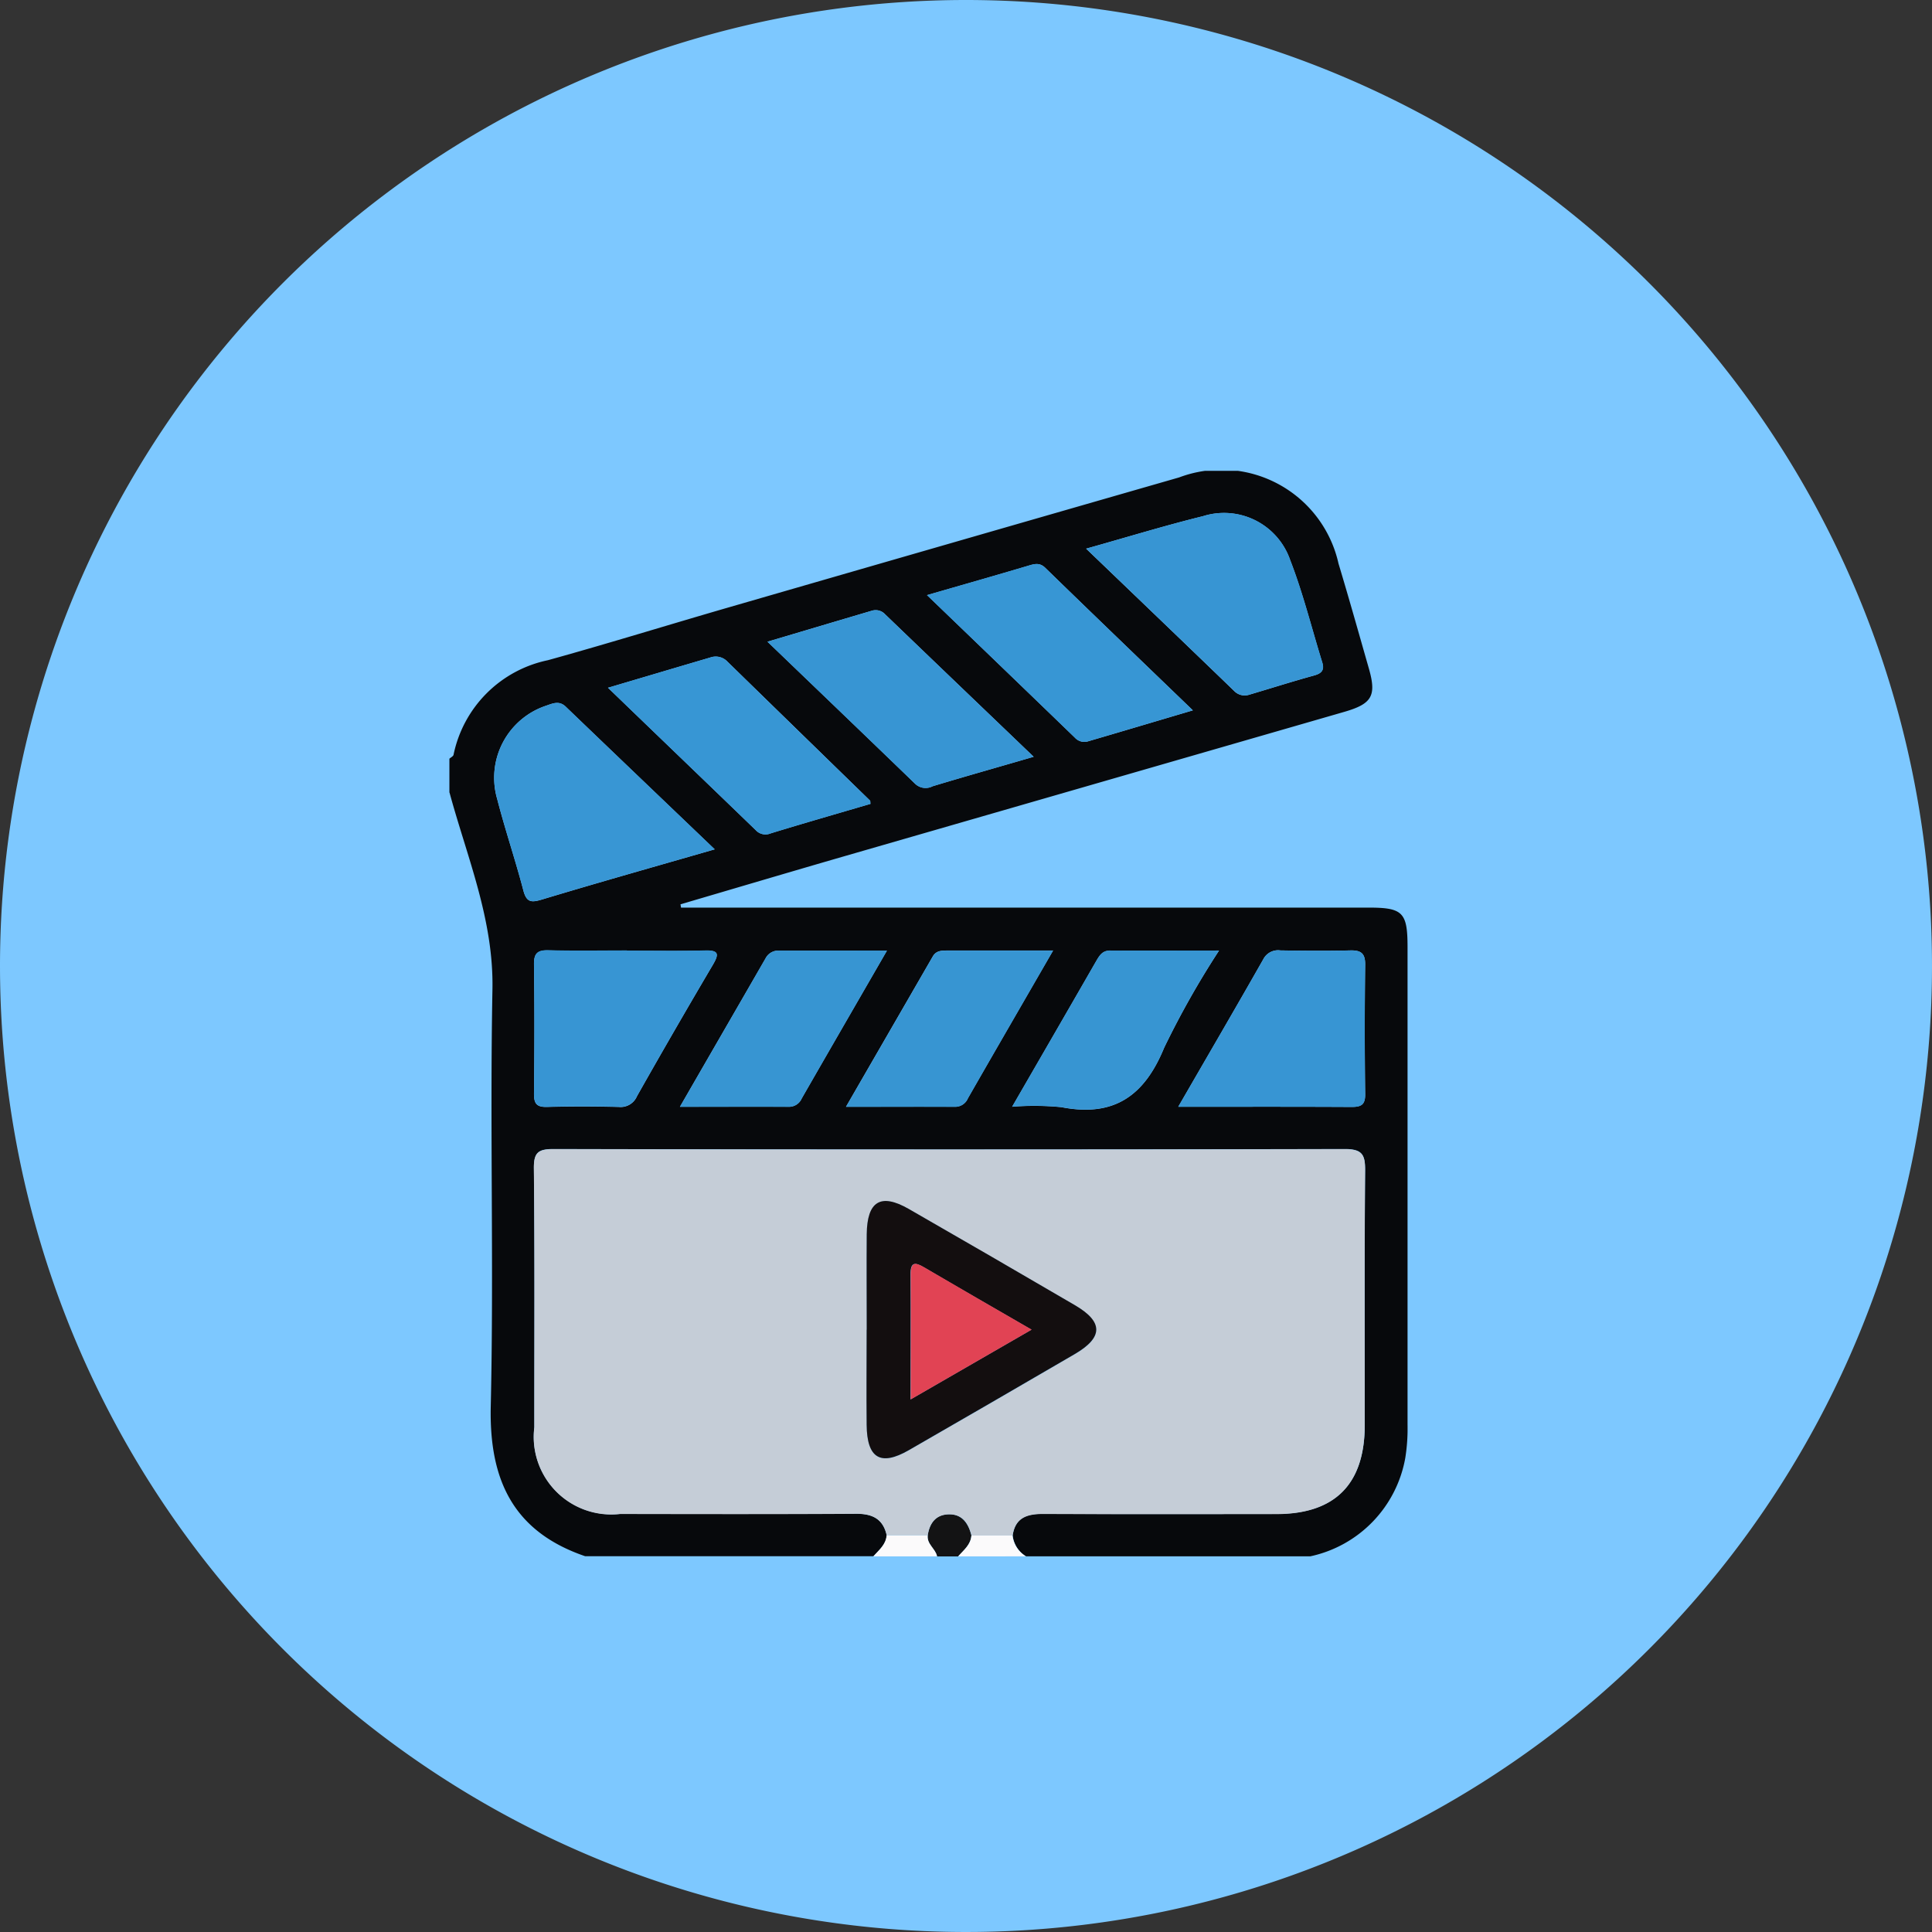 <svg xmlns="http://www.w3.org/2000/svg" xmlns:xlink="http://www.w3.org/1999/xlink" width="72" height="72" viewBox="0 0 72 72">
  <rect x="0" y="0" width="72" height="72" fill="#333333" stroke="none"/>
  <defs>
    <clipPath id="clip-path">
      <rect id="Rectángulo_401710" data-name="Rectángulo 401710" width="35.708" height="40.455" fill="none"/>
    </clipPath>
  </defs>
  <g id="Grupo_1103498" data-name="Grupo 1103498" transform="translate(-215 -12197.44)">
    <path id="Trazado_824488" data-name="Trazado 824488" d="M36,0A36,36,0,1,1,0,36,36,36,0,0,1,36,0Z" transform="translate(215 12197.44)" fill="#7dc8ff"/>
    <g id="Grupo_1101582" data-name="Grupo 1101582" transform="translate(231.748 12214.986)">
      <g id="Grupo_1101580" data-name="Grupo 1101580" clip-path="url(#clip-path)">
        <path id="Trazado_890968" data-name="Trazado 890968" d="M0,11.994V10.729c.053-.048.14-.088.154-.145A4.531,4.531,0,0,1,3.671,7.058c2.269-.628,4.518-1.327,6.78-1.981Q18.821,2.655,27.195.246a4.47,4.47,0,0,1,5.94,3.213c.392,1.3.761,2.614,1.135,3.923.284,1,.109,1.3-.9,1.595q-9.35,2.7-18.7,5.4c-2.021.585-4.039,1.185-6.058,1.778l.02.123H34.265c1.265,0,1.442.18,1.442,1.467q0,8.892,0,17.784a6.979,6.979,0,0,1-.084,1.258,4.568,4.568,0,0,1-3.541,3.667H21.492a1.04,1.04,0,0,1-.5-.785c.1-.668.543-.805,1.14-.8,2.9.013,5.794.008,8.691.005,2.183,0,3.288-1.113,3.29-3.315,0-3.162-.013-6.324.014-9.486.005-.592-.108-.8-.763-.8q-14.735.035-29.47,0c-.575,0-.751.115-.744.724.034,3.214.014,6.429.017,9.644a2.89,2.89,0,0,0,3.2,3.229c2.923,0,5.847.011,8.77-.007.61,0,1.021.177,1.161.8-.023.351-.286.551-.493.786H5.057c-2.675-.915-3.578-2.835-3.516-5.583.118-5.177-.035-10.359.063-15.536.05-2.609-.944-4.923-1.6-7.341M23.726,2.9c1.92,1.843,3.72,3.567,5.514,5.3a.543.543,0,0,0,.574.142c.8-.236,1.6-.491,2.4-.711.285-.078.4-.195.313-.49-.394-1.272-.714-2.574-1.195-3.812a2.607,2.607,0,0,0-3.25-1.638c-1.414.348-2.809.777-4.36,1.212M9.885,14.106C7.971,12.275,6.15,10.535,4.333,8.79c-.242-.233-.481-.122-.728-.037a2.83,2.83,0,0,0-1.823,3.482c.293,1.141.676,2.258.973,3.4.121.463.305.46.708.338,2.08-.627,4.17-1.216,6.422-1.865M6.614,17.88c-.973,0-1.947.017-2.919-.008-.406-.011-.549.105-.543.528.022,1.6.019,3.21,0,4.815,0,.373.1.5.484.493.894-.025,1.788-.023,2.682,0a.66.66,0,0,0,.672-.4q1.392-2.465,2.83-4.9c.231-.393.222-.541-.287-.528-.972.024-1.946.007-2.919.007M27.163,23.7c2.241,0,4.347-.006,6.453.006.355,0,.517-.071.512-.475q-.031-2.41,0-4.821c.005-.424-.15-.547-.553-.537-.868.022-1.738.014-2.606,0a.619.619,0,0,0-.64.333c-1.022,1.8-2.063,3.584-3.166,5.492M21.776,10.658c-1.909-1.829-3.725-3.567-5.537-5.31a.478.478,0,0,0-.5-.133c-1.266.373-2.53.75-3.885,1.153,1.881,1.807,3.7,3.55,5.509,5.3a.562.562,0,0,0,.644.087c1.2-.362,2.406-.7,3.77-1.1M17.8,4.632c1.889,1.819,3.7,3.562,5.513,5.314a.474.474,0,0,0,.5.132c1.267-.37,2.533-.748,3.895-1.151-1.881-1.813-3.7-3.557-5.5-5.311-.214-.208-.408-.145-.645-.075-1.2.358-2.408.7-3.759,1.091M5.91,8.085c1.9,1.833,3.706,3.564,5.5,5.3a.494.494,0,0,0,.561.126c1.239-.379,2.485-.735,3.72-1.1-.01-.074,0-.11-.018-.124Q13.018,9.7,10.363,7.113a.6.6,0,0,0-.644-.154c-1.229.361-2.457.726-3.808,1.126M20.97,23.7a10.362,10.362,0,0,1,1.839.016c1.944.379,3.087-.41,3.825-2.209a32.454,32.454,0,0,1,2.048-3.626c-1.448,0-2.752,0-4.055,0-.291,0-.4.182-.524.393-1.016,1.767-2.037,3.531-3.134,5.43m-4.661-5.82c-1.442,0-2.725,0-4.008,0a.53.53,0,0,0-.516.283C10.745,19.969,9.7,21.775,8.591,23.7c1.44,0,2.743,0,4.046,0a.514.514,0,0,0,.492-.309c1.029-1.793,2.064-3.582,3.179-5.514m6.19,0c-1.417,0-2.678,0-3.938,0-.216,0-.422,0-.548.223-1.057,1.832-2.116,3.663-3.233,5.6,1.44,0,2.748,0,4.055,0a.513.513,0,0,0,.489-.317c1.028-1.794,2.065-3.584,3.175-5.507" transform="translate(0 0)" fill="#07090c"/>
        <path id="Trazado_890969" data-name="Trazado 890969" d="M113.357,246.4h-.79c-.056-.288-.388-.454-.348-.785.07-.466.31-.785.8-.787s.716.35.828.786c-.022.352-.287.551-.494.786" transform="translate(-94.394 -205.943)" fill="#131314"/>
        <path id="Trazado_890970" data-name="Trazado 890970" d="M119.4,250.562c.207-.235.473-.434.495-.786h1.529a1.041,1.041,0,0,0,.5.785Z" transform="translate(-100.44 -210.107)" fill="#fbfafb"/>
        <path id="Trazado_890971" data-name="Trazado 890971" d="M101.525,249.775c-.04.331.292.5.348.785H99.5c.207-.235.469-.436.493-.786h1.53" transform="translate(-83.7 -210.105)" fill="#fbfafb"/>
        <path id="Trazado_890972" data-name="Trazado 890972" d="M34.482,173.525h-1.53c-.139-.626-.55-.808-1.161-.8-2.923.018-5.846.012-8.77.007a2.89,2.89,0,0,1-3.2-3.229c0-3.215.017-6.43-.017-9.644-.007-.608.169-.725.744-.724q14.735.028,29.47,0c.655,0,.768.207.763.8-.027,3.162-.01,6.324-.014,9.486,0,2.2-1.107,3.313-3.29,3.315-2.9,0-5.794.008-8.691-.005-.6,0-1.04.135-1.14.8H36.115c-.111-.436-.328-.789-.828-.786s-.735.322-.805.787m-2.273-7.664c0,1.183-.009,2.365,0,3.548.013,1.247.515,1.55,1.571.943q3.1-1.78,6.187-3.583c1.062-.619,1.061-1.2,0-1.823q-3.088-1.8-6.187-3.584c-1.049-.6-1.555-.292-1.568.951-.011,1.183,0,2.365,0,3.548" transform="translate(-16.657 -133.855)" fill="#c5cdd7"/>
        <path id="Trazado_890973" data-name="Trazado 890973" d="M149.39,11.3c1.551-.435,2.946-.864,4.36-1.213A2.607,2.607,0,0,1,157,11.722c.481,1.238.8,2.539,1.195,3.812.091.3-.027.412-.313.49-.806.22-1.6.475-2.4.711a.543.543,0,0,1-.574-.142c-1.794-1.73-3.594-3.454-5.514-5.3" transform="translate(-125.664 -8.397)" fill="#3795d3"/>
        <path id="Trazado_890974" data-name="Trazado 890974" d="M18.775,59.923c-2.251.65-4.342,1.238-6.422,1.865-.4.121-.587.125-.708-.338-.3-1.14-.68-2.257-.973-3.4A2.83,2.83,0,0,1,12.5,54.57c.247-.085.485-.2.728.037,1.817,1.745,3.639,3.485,5.552,5.316" transform="translate(-8.89 -45.818)" fill="#3896d4"/>
        <path id="Trazado_890975" data-name="Trazado 890975" d="M23.307,112.532c.973,0,1.946.017,2.919-.007.509-.013.518.135.287.528q-1.436,2.439-2.83,4.9a.66.66,0,0,1-.672.4c-.894-.022-1.789-.025-2.682,0-.385.011-.488-.12-.484-.493.018-1.605.02-3.21,0-4.815-.006-.423.137-.539.544-.528.972.025,1.946.008,2.919.008" transform="translate(-16.692 -94.652)" fill="#3795d3"/>
        <path id="Trazado_890976" data-name="Trazado 890976" d="M171.029,118.361c1.1-1.908,2.144-3.694,3.166-5.492a.619.619,0,0,1,.639-.333c.869.012,1.738.02,2.607,0,.4-.01.558.113.553.537q-.03,2.41,0,4.821c.005.4-.157.477-.512.475-2.106-.012-4.212-.006-6.453-.006" transform="translate(-143.866 -94.661)" fill="#3795d3"/>
        <path id="Trazado_890977" data-name="Trazado 890977" d="M84.558,38.156c-1.364.394-2.57.734-3.77,1.1a.562.562,0,0,1-.645-.087c-1.811-1.749-3.628-3.492-5.509-5.3,1.355-.4,2.619-.78,3.885-1.153a.479.479,0,0,1,.5.132c1.812,1.743,3.629,3.481,5.537,5.31" transform="translate(-62.782 -27.499)" fill="#3795d3"/>
        <path id="Trazado_890978" data-name="Trazado 890978" d="M112.07,23.029c1.351-.391,2.557-.734,3.759-1.091.237-.071.43-.133.645.075,1.807,1.754,3.623,3.5,5.5,5.311-1.362.4-2.628.781-3.895,1.151a.474.474,0,0,1-.5-.132c-1.808-1.751-3.623-3.495-5.513-5.314" transform="translate(-94.271 -18.398)" fill="#3796d4"/>
        <path id="Trazado_890979" data-name="Trazado 890979" d="M37.216,44.756c1.352-.4,2.579-.765,3.808-1.126a.6.6,0,0,1,.644.154q2.648,2.6,5.312,5.177c.015.014.008.05.018.124-1.236.362-2.482.718-3.72,1.1a.493.493,0,0,1-.561-.126c-1.8-1.736-3.6-3.466-5.5-5.3" transform="translate(-31.305 -36.672)" fill="#3796d4"/>
        <path id="Trazado_890980" data-name="Trazado 890980" d="M132.034,118.386c1.1-1.9,2.118-3.662,3.134-5.43.122-.212.232-.4.523-.393,1.3.008,2.607,0,4.055,0a32.458,32.458,0,0,0-2.048,3.626c-.739,1.8-1.881,2.588-3.825,2.209a10.362,10.362,0,0,0-1.839-.016" transform="translate(-111.064 -94.686)" fill="#3795d2"/>
        <path id="Trazado_890981" data-name="Trazado 890981" d="M61.809,112.566c-1.115,1.932-2.15,3.721-3.179,5.514a.514.514,0,0,1-.492.309c-1.3-.008-2.606,0-4.046,0,1.111-1.925,2.154-3.731,3.194-5.54a.531.531,0,0,1,.516-.283c1.283.006,2.566,0,4.007,0" transform="translate(-45.501 -94.686)" fill="#3795d2"/>
        <path id="Trazado_890982" data-name="Trazado 890982" d="M100.775,112.572c-1.11,1.923-2.147,3.712-3.175,5.507a.513.513,0,0,1-.489.317c-1.307-.008-2.615,0-4.055,0,1.118-1.934,2.176-3.766,3.233-5.6.127-.22.332-.224.548-.223,1.26,0,2.521,0,3.938,0" transform="translate(-78.276 -94.692)" fill="#3795d2"/>
        <path id="Trazado_890983" data-name="Trazado 890983" d="M97.908,176.127c0-1.183-.009-2.366,0-3.548.012-1.242.519-1.552,1.568-.951q3.1,1.78,6.187,3.584c1.065.621,1.065,1.2,0,1.823q-3.088,1.8-6.187,3.583c-1.056.607-1.559.3-1.571-.943-.012-1.183,0-2.365,0-3.548m1.635,2.6,4.507-2.6c-1.382-.8-2.7-1.552-4-2.32-.338-.2-.511-.211-.507.262.012,1.493,0,2.987,0,4.657" transform="translate(-82.356 -144.12)" fill="#130e0f"/>
        <path id="Trazado_890984" data-name="Trazado 890984" d="M108.2,191.149c0-1.67.008-3.164,0-4.657,0-.473.169-.46.507-.262,1.308.767,2.623,1.521,4,2.32l-4.507,2.6" transform="translate(-91.008 -156.544)" fill="#e14354"/>
      </g>
    </g>
  </g>
</svg>
